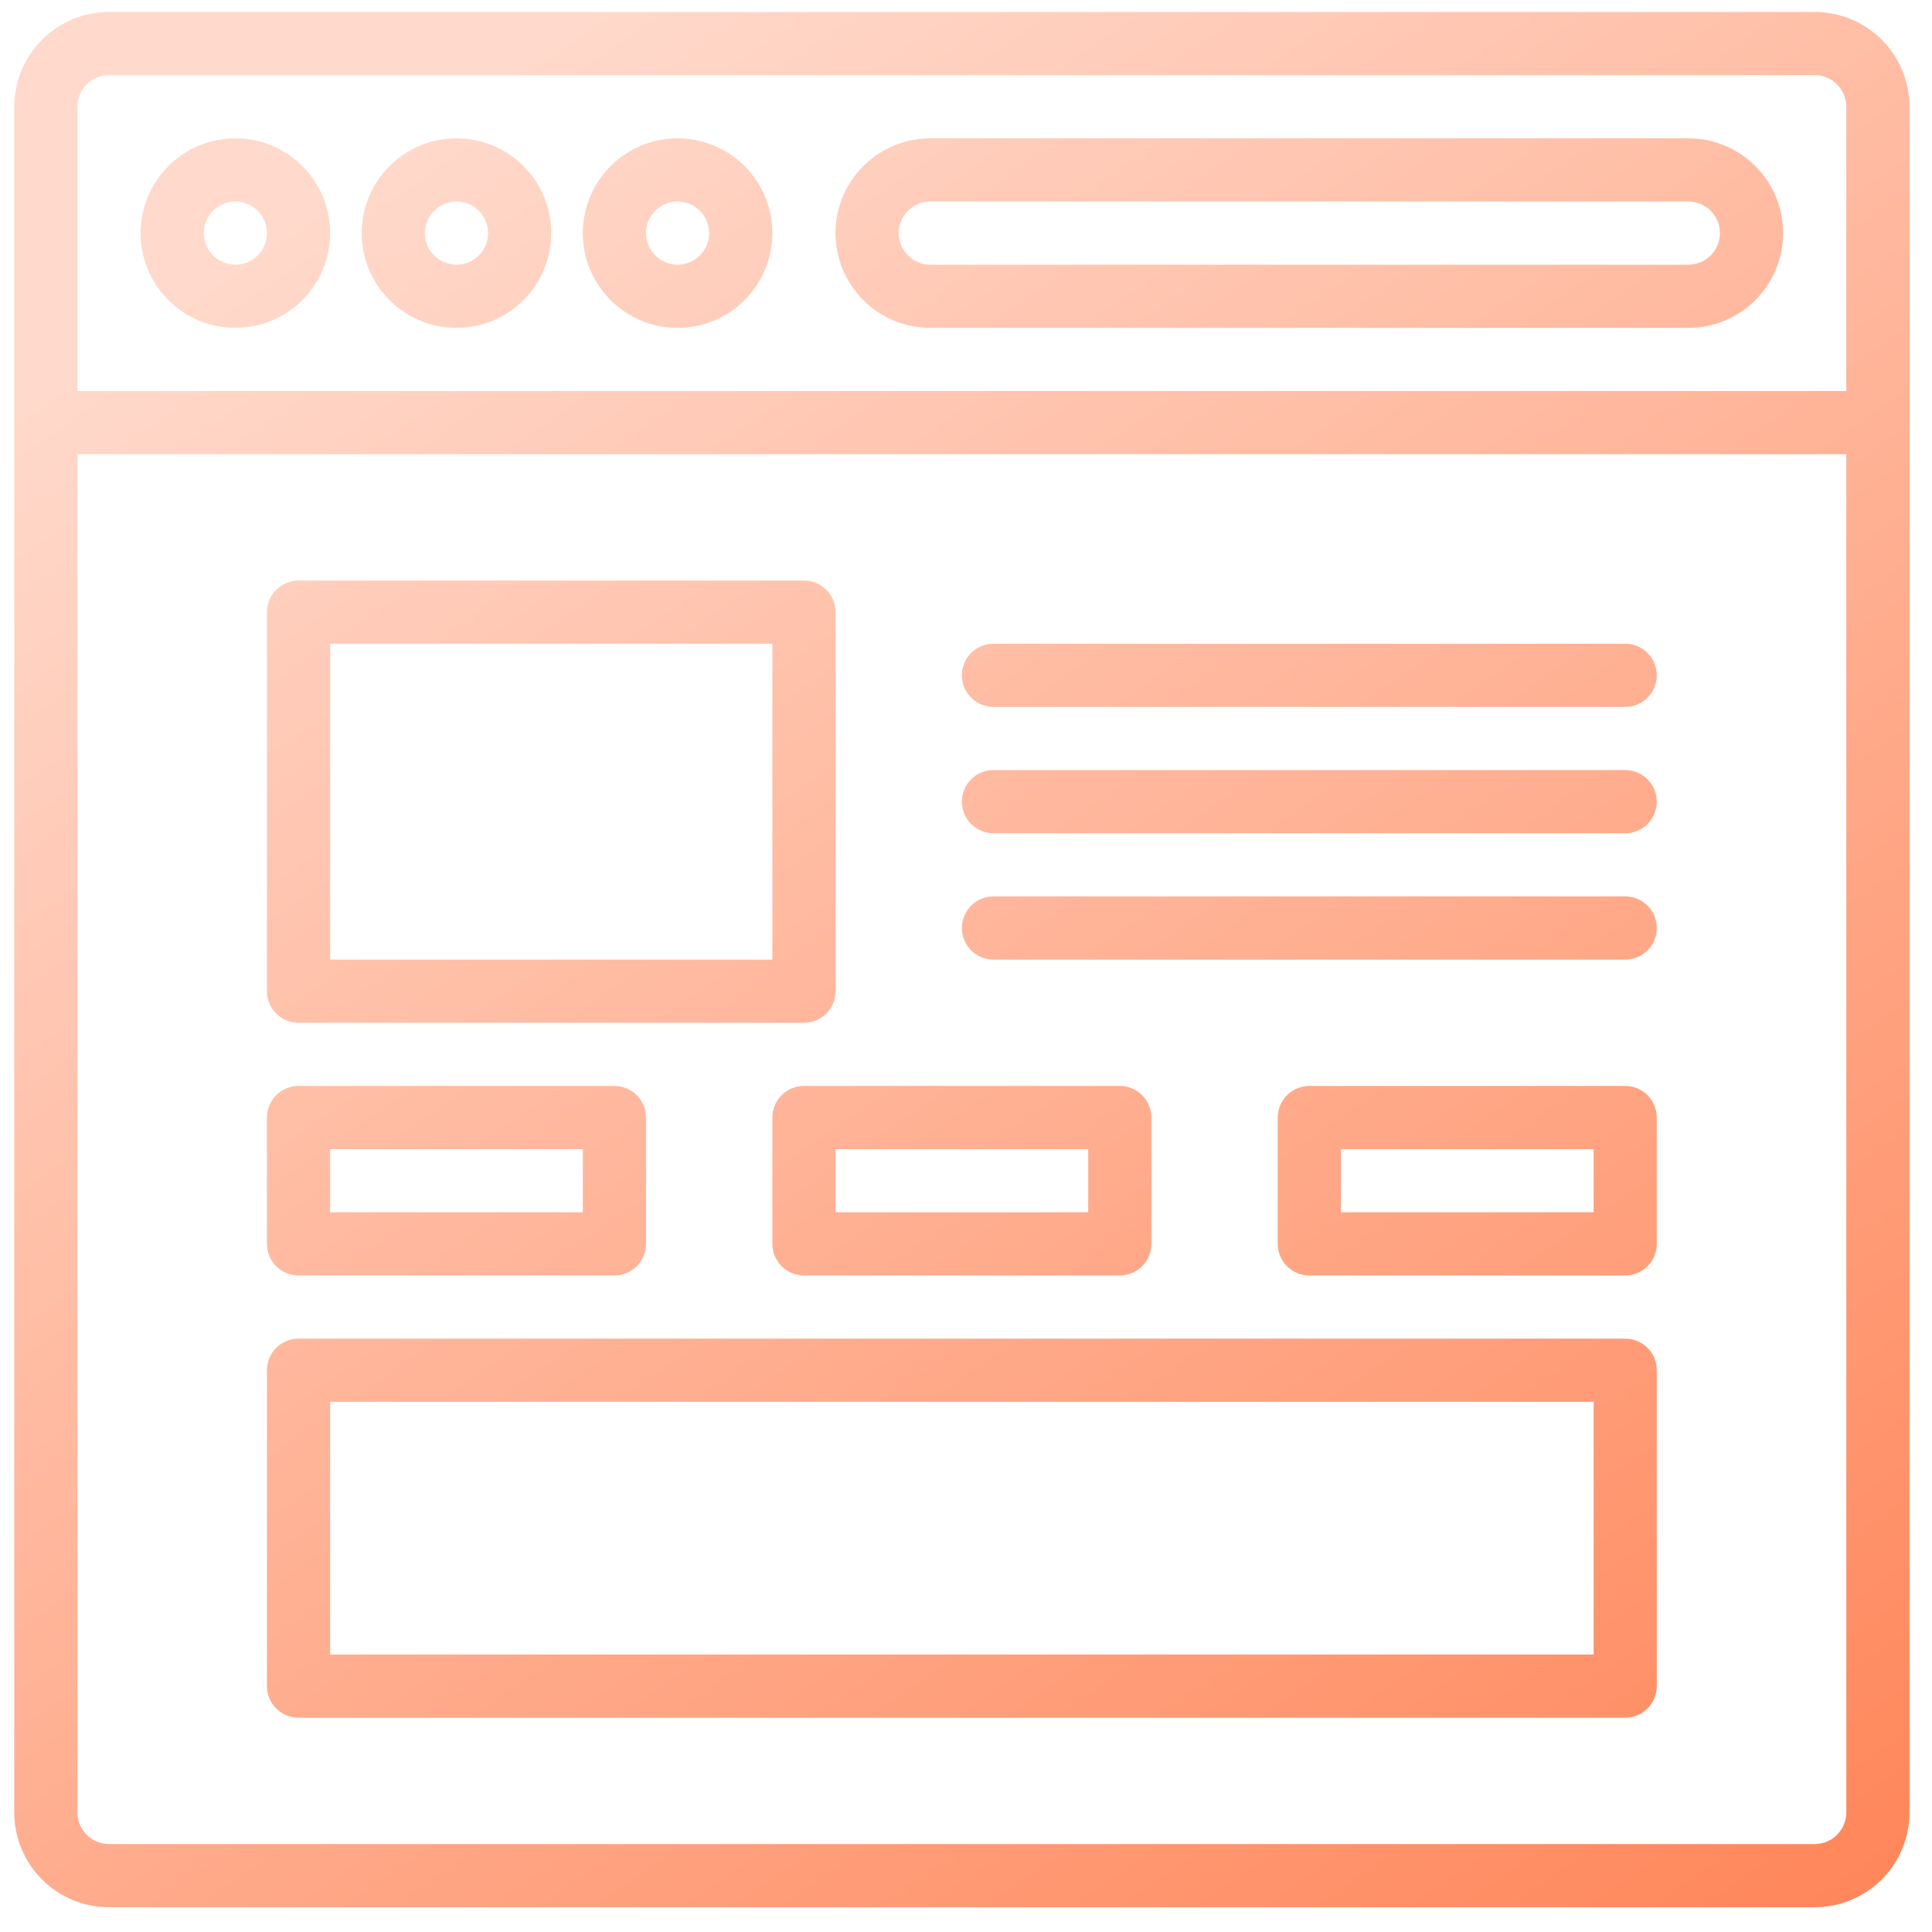 <svg width="48" height="48" viewBox="0 0 48 48" fill="none" xmlns="http://www.w3.org/2000/svg">
<path d="M45.086 0.298H2.709C2.084 0.298 1.485 0.546 1.044 0.987C0.602 1.429 0.354 2.028 0.354 2.652V45.03C0.354 45.654 0.602 46.253 1.044 46.695C1.485 47.136 2.084 47.384 2.709 47.384H45.086C45.711 47.384 46.309 47.136 46.751 46.695C47.193 46.253 47.441 45.654 47.441 45.03V2.652C47.441 2.028 47.193 1.429 46.751 0.987C46.309 0.546 45.711 0.298 45.086 0.298ZM1.924 2.652C1.924 2.444 2.006 2.244 2.154 2.097C2.301 1.95 2.5 1.867 2.709 1.867H45.086C45.294 1.867 45.494 1.95 45.641 2.097C45.788 2.244 45.871 2.444 45.871 2.652V9.715H1.924V2.652ZM45.871 45.03C45.871 45.238 45.788 45.438 45.641 45.585C45.494 45.732 45.294 45.815 45.086 45.815H2.709C2.5 45.815 2.301 45.732 2.154 45.585C2.006 45.438 1.924 45.238 1.924 45.03V11.285H45.871V45.03Z" fill="url(#paint0_linear_184_2450)"/>
<path d="M41.947 8.146H23.113C22.488 8.146 21.889 7.898 21.448 7.456C21.006 7.014 20.758 6.416 20.758 5.791C20.758 5.167 21.006 4.568 21.448 4.127C21.889 3.685 22.488 3.437 23.113 3.437H41.947C42.572 3.437 43.17 3.685 43.612 4.127C44.053 4.568 44.301 5.167 44.301 5.791C44.301 6.416 44.053 7.014 43.612 7.456C43.17 7.898 42.572 8.146 41.947 8.146ZM23.113 5.006C22.904 5.006 22.705 5.089 22.558 5.236C22.411 5.384 22.328 5.583 22.328 5.791C22.328 5.999 22.411 6.199 22.558 6.346C22.705 6.493 22.904 6.576 23.113 6.576H41.947C42.155 6.576 42.355 6.493 42.502 6.346C42.649 6.199 42.732 5.999 42.732 5.791C42.732 5.583 42.649 5.384 42.502 5.236C42.355 5.089 42.155 5.006 41.947 5.006H23.113Z" fill="url(#paint1_linear_184_2450)"/>
<path d="M5.848 8.146C5.382 8.146 4.927 8.008 4.54 7.749C4.152 7.49 3.851 7.122 3.673 6.692C3.494 6.262 3.448 5.789 3.539 5.332C3.629 4.875 3.854 4.456 4.183 4.127C4.512 3.797 4.932 3.573 5.388 3.482C5.845 3.391 6.318 3.438 6.749 3.616C7.179 3.794 7.546 4.096 7.805 4.483C8.064 4.87 8.202 5.326 8.202 5.791C8.202 6.416 7.954 7.014 7.512 7.456C7.071 7.898 6.472 8.146 5.848 8.146ZM5.848 5.006C5.692 5.006 5.541 5.053 5.412 5.139C5.283 5.225 5.182 5.348 5.123 5.491C5.063 5.634 5.048 5.792 5.078 5.944C5.108 6.097 5.183 6.236 5.293 6.346C5.402 6.456 5.542 6.531 5.695 6.561C5.847 6.591 6.005 6.576 6.148 6.516C6.291 6.457 6.414 6.356 6.5 6.227C6.586 6.098 6.632 5.946 6.632 5.791C6.632 5.583 6.55 5.384 6.403 5.236C6.255 5.089 6.056 5.006 5.848 5.006Z" fill="url(#paint2_linear_184_2450)"/>
<path d="M11.341 8.146C10.875 8.146 10.42 8.008 10.033 7.749C9.646 7.49 9.344 7.122 9.166 6.692C8.988 6.262 8.941 5.789 9.032 5.332C9.123 4.875 9.347 4.456 9.676 4.127C10.006 3.797 10.425 3.573 10.882 3.482C11.338 3.391 11.812 3.438 12.242 3.616C12.672 3.794 13.04 4.096 13.299 4.483C13.557 4.87 13.695 5.326 13.695 5.791C13.695 6.416 13.447 7.014 13.006 7.456C12.564 7.898 11.966 8.146 11.341 8.146ZM11.341 5.006C11.186 5.006 11.034 5.053 10.905 5.139C10.776 5.225 10.675 5.348 10.616 5.491C10.557 5.634 10.541 5.792 10.571 5.944C10.602 6.097 10.676 6.236 10.786 6.346C10.896 6.456 11.036 6.531 11.188 6.561C11.34 6.591 11.498 6.576 11.641 6.516C11.785 6.457 11.907 6.356 11.994 6.227C12.08 6.098 12.126 5.946 12.126 5.791C12.126 5.583 12.043 5.384 11.896 5.236C11.749 5.089 11.549 5.006 11.341 5.006Z" fill="url(#paint3_linear_184_2450)"/>
<path d="M16.834 8.146C16.369 8.146 15.914 8.008 15.527 7.749C15.139 7.49 14.838 7.122 14.659 6.692C14.481 6.262 14.434 5.789 14.525 5.332C14.616 4.875 14.841 4.456 15.17 4.127C15.499 3.797 15.918 3.573 16.375 3.482C16.832 3.391 17.305 3.438 17.735 3.616C18.166 3.794 18.533 4.096 18.792 4.483C19.051 4.87 19.189 5.326 19.189 5.791C19.189 6.416 18.941 7.014 18.499 7.456C18.058 7.898 17.459 8.146 16.834 8.146ZM16.834 5.006C16.679 5.006 16.527 5.053 16.398 5.139C16.269 5.225 16.169 5.348 16.109 5.491C16.05 5.634 16.035 5.792 16.065 5.944C16.095 6.097 16.17 6.236 16.28 6.346C16.389 6.456 16.529 6.531 16.681 6.561C16.834 6.591 16.991 6.576 17.135 6.516C17.278 6.457 17.401 6.356 17.487 6.227C17.573 6.098 17.619 5.946 17.619 5.791C17.619 5.583 17.537 5.384 17.389 5.236C17.242 5.089 17.043 5.006 16.834 5.006Z" fill="url(#paint4_linear_184_2450)"/>
<path d="M19.974 25.411H7.417C7.209 25.411 7.009 25.328 6.862 25.181C6.715 25.034 6.632 24.834 6.632 24.626V15.209C6.632 15 6.715 14.801 6.862 14.654C7.009 14.506 7.209 14.424 7.417 14.424H19.974C20.182 14.424 20.381 14.506 20.529 14.654C20.676 14.801 20.758 15 20.758 15.209V24.626C20.758 24.834 20.676 25.034 20.529 25.181C20.381 25.328 20.182 25.411 19.974 25.411ZM8.202 23.841H19.189V15.993H8.202V23.841Z" fill="url(#paint5_linear_184_2450)"/>
<path d="M40.378 17.563H24.682C24.474 17.563 24.274 17.48 24.127 17.333C23.98 17.186 23.897 16.986 23.897 16.778C23.897 16.57 23.98 16.37 24.127 16.223C24.274 16.076 24.474 15.993 24.682 15.993H40.378C40.586 15.993 40.785 16.076 40.933 16.223C41.08 16.37 41.162 16.57 41.162 16.778C41.162 16.986 41.08 17.186 40.933 17.333C40.785 17.48 40.586 17.563 40.378 17.563Z" fill="url(#paint6_linear_184_2450)"/>
<path d="M40.378 20.702H24.682C24.474 20.702 24.274 20.619 24.127 20.472C23.98 20.325 23.897 20.125 23.897 19.917C23.897 19.709 23.98 19.509 24.127 19.362C24.274 19.215 24.474 19.132 24.682 19.132H40.378C40.586 19.132 40.785 19.215 40.933 19.362C41.08 19.509 41.162 19.709 41.162 19.917C41.162 20.125 41.08 20.325 40.933 20.472C40.785 20.619 40.586 20.702 40.378 20.702Z" fill="url(#paint7_linear_184_2450)"/>
<path d="M40.378 23.841H24.682C24.474 23.841 24.274 23.758 24.127 23.611C23.98 23.464 23.897 23.264 23.897 23.056C23.897 22.848 23.98 22.648 24.127 22.501C24.274 22.354 24.474 22.271 24.682 22.271H40.378C40.586 22.271 40.785 22.354 40.933 22.501C41.08 22.648 41.162 22.848 41.162 23.056C41.162 23.264 41.08 23.464 40.933 23.611C40.785 23.758 40.586 23.841 40.378 23.841Z" fill="url(#paint8_linear_184_2450)"/>
<path d="M40.378 31.689H32.53C32.322 31.689 32.122 31.606 31.975 31.459C31.828 31.312 31.745 31.112 31.745 30.904V27.765C31.745 27.557 31.828 27.357 31.975 27.21C32.122 27.063 32.322 26.98 32.53 26.98H40.378C40.586 26.98 40.785 27.063 40.933 27.21C41.08 27.357 41.162 27.557 41.162 27.765V30.904C41.162 31.112 41.08 31.312 40.933 31.459C40.785 31.606 40.586 31.689 40.378 31.689ZM33.315 30.119H39.593V28.55H33.315V30.119Z" fill="url(#paint9_linear_184_2450)"/>
<path d="M15.265 31.689H7.417C7.209 31.689 7.009 31.606 6.862 31.459C6.715 31.312 6.632 31.112 6.632 30.904V27.765C6.632 27.557 6.715 27.357 6.862 27.21C7.009 27.063 7.209 26.98 7.417 26.98H15.265C15.473 26.98 15.673 27.063 15.82 27.21C15.967 27.357 16.05 27.557 16.05 27.765V30.904C16.05 31.112 15.967 31.312 15.82 31.459C15.673 31.606 15.473 31.689 15.265 31.689ZM8.202 30.119H14.48V28.55H8.202V30.119Z" fill="url(#paint10_linear_184_2450)"/>
<path d="M27.821 31.689H19.974C19.765 31.689 19.566 31.606 19.419 31.459C19.271 31.312 19.189 31.112 19.189 30.904V27.765C19.189 27.557 19.271 27.357 19.419 27.21C19.566 27.063 19.765 26.98 19.974 26.98H27.821C28.029 26.98 28.229 27.063 28.376 27.21C28.523 27.357 28.606 27.557 28.606 27.765V30.904C28.606 31.112 28.523 31.312 28.376 31.459C28.229 31.606 28.029 31.689 27.821 31.689ZM20.758 30.119H27.037V28.55H20.758V30.119Z" fill="url(#paint11_linear_184_2450)"/>
<path d="M40.378 42.676H7.417C7.209 42.676 7.009 42.593 6.862 42.446C6.715 42.298 6.632 42.099 6.632 41.891V34.043C6.632 33.835 6.715 33.635 6.862 33.488C7.009 33.341 7.209 33.258 7.417 33.258H40.378C40.586 33.258 40.785 33.341 40.933 33.488C41.08 33.635 41.162 33.835 41.162 34.043V41.891C41.162 42.099 41.08 42.298 40.933 42.446C40.785 42.593 40.586 42.676 40.378 42.676ZM8.202 41.106H39.593V34.828H8.202V41.106Z" fill="url(#paint12_linear_184_2450)"/>
<defs>
<linearGradient id="paint0_linear_184_2450" x1="14.576" y1="0.399" x2="48.349" y2="49.397" gradientUnits="userSpaceOnUse">
<stop stop-color="#FFD9CB"/>
<stop offset="1" stop-color="#FF8254"/>
</linearGradient>
<linearGradient id="paint1_linear_184_2450" x1="14.576" y1="0.399" x2="48.349" y2="49.397" gradientUnits="userSpaceOnUse">
<stop stop-color="#FFD9CB"/>
<stop offset="1" stop-color="#FF8254"/>
</linearGradient>
<linearGradient id="paint2_linear_184_2450" x1="14.576" y1="0.399" x2="48.349" y2="49.397" gradientUnits="userSpaceOnUse">
<stop stop-color="#FFD9CB"/>
<stop offset="1" stop-color="#FF8254"/>
</linearGradient>
<linearGradient id="paint3_linear_184_2450" x1="14.576" y1="0.399" x2="48.349" y2="49.397" gradientUnits="userSpaceOnUse">
<stop stop-color="#FFD9CB"/>
<stop offset="1" stop-color="#FF8254"/>
</linearGradient>
<linearGradient id="paint4_linear_184_2450" x1="14.576" y1="0.399" x2="48.349" y2="49.397" gradientUnits="userSpaceOnUse">
<stop stop-color="#FFD9CB"/>
<stop offset="1" stop-color="#FF8254"/>
</linearGradient>
<linearGradient id="paint5_linear_184_2450" x1="14.576" y1="0.399" x2="48.349" y2="49.397" gradientUnits="userSpaceOnUse">
<stop stop-color="#FFD9CB"/>
<stop offset="1" stop-color="#FF8254"/>
</linearGradient>
<linearGradient id="paint6_linear_184_2450" x1="14.576" y1="0.399" x2="48.349" y2="49.397" gradientUnits="userSpaceOnUse">
<stop stop-color="#FFD9CB"/>
<stop offset="1" stop-color="#FF8254"/>
</linearGradient>
<linearGradient id="paint7_linear_184_2450" x1="14.576" y1="0.399" x2="48.349" y2="49.397" gradientUnits="userSpaceOnUse">
<stop stop-color="#FFD9CB"/>
<stop offset="1" stop-color="#FF8254"/>
</linearGradient>
<linearGradient id="paint8_linear_184_2450" x1="14.576" y1="0.399" x2="48.349" y2="49.397" gradientUnits="userSpaceOnUse">
<stop stop-color="#FFD9CB"/>
<stop offset="1" stop-color="#FF8254"/>
</linearGradient>
<linearGradient id="paint9_linear_184_2450" x1="14.576" y1="0.399" x2="48.349" y2="49.397" gradientUnits="userSpaceOnUse">
<stop stop-color="#FFD9CB"/>
<stop offset="1" stop-color="#FF8254"/>
</linearGradient>
<linearGradient id="paint10_linear_184_2450" x1="14.576" y1="0.399" x2="48.349" y2="49.397" gradientUnits="userSpaceOnUse">
<stop stop-color="#FFD9CB"/>
<stop offset="1" stop-color="#FF8254"/>
</linearGradient>
<linearGradient id="paint11_linear_184_2450" x1="14.576" y1="0.399" x2="48.349" y2="49.397" gradientUnits="userSpaceOnUse">
<stop stop-color="#FFD9CB"/>
<stop offset="1" stop-color="#FF8254"/>
</linearGradient>
<linearGradient id="paint12_linear_184_2450" x1="14.576" y1="0.399" x2="48.349" y2="49.397" gradientUnits="userSpaceOnUse">
<stop stop-color="#FFD9CB"/>
<stop offset="1" stop-color="#FF8254"/>
</linearGradient>
</defs>
</svg>
